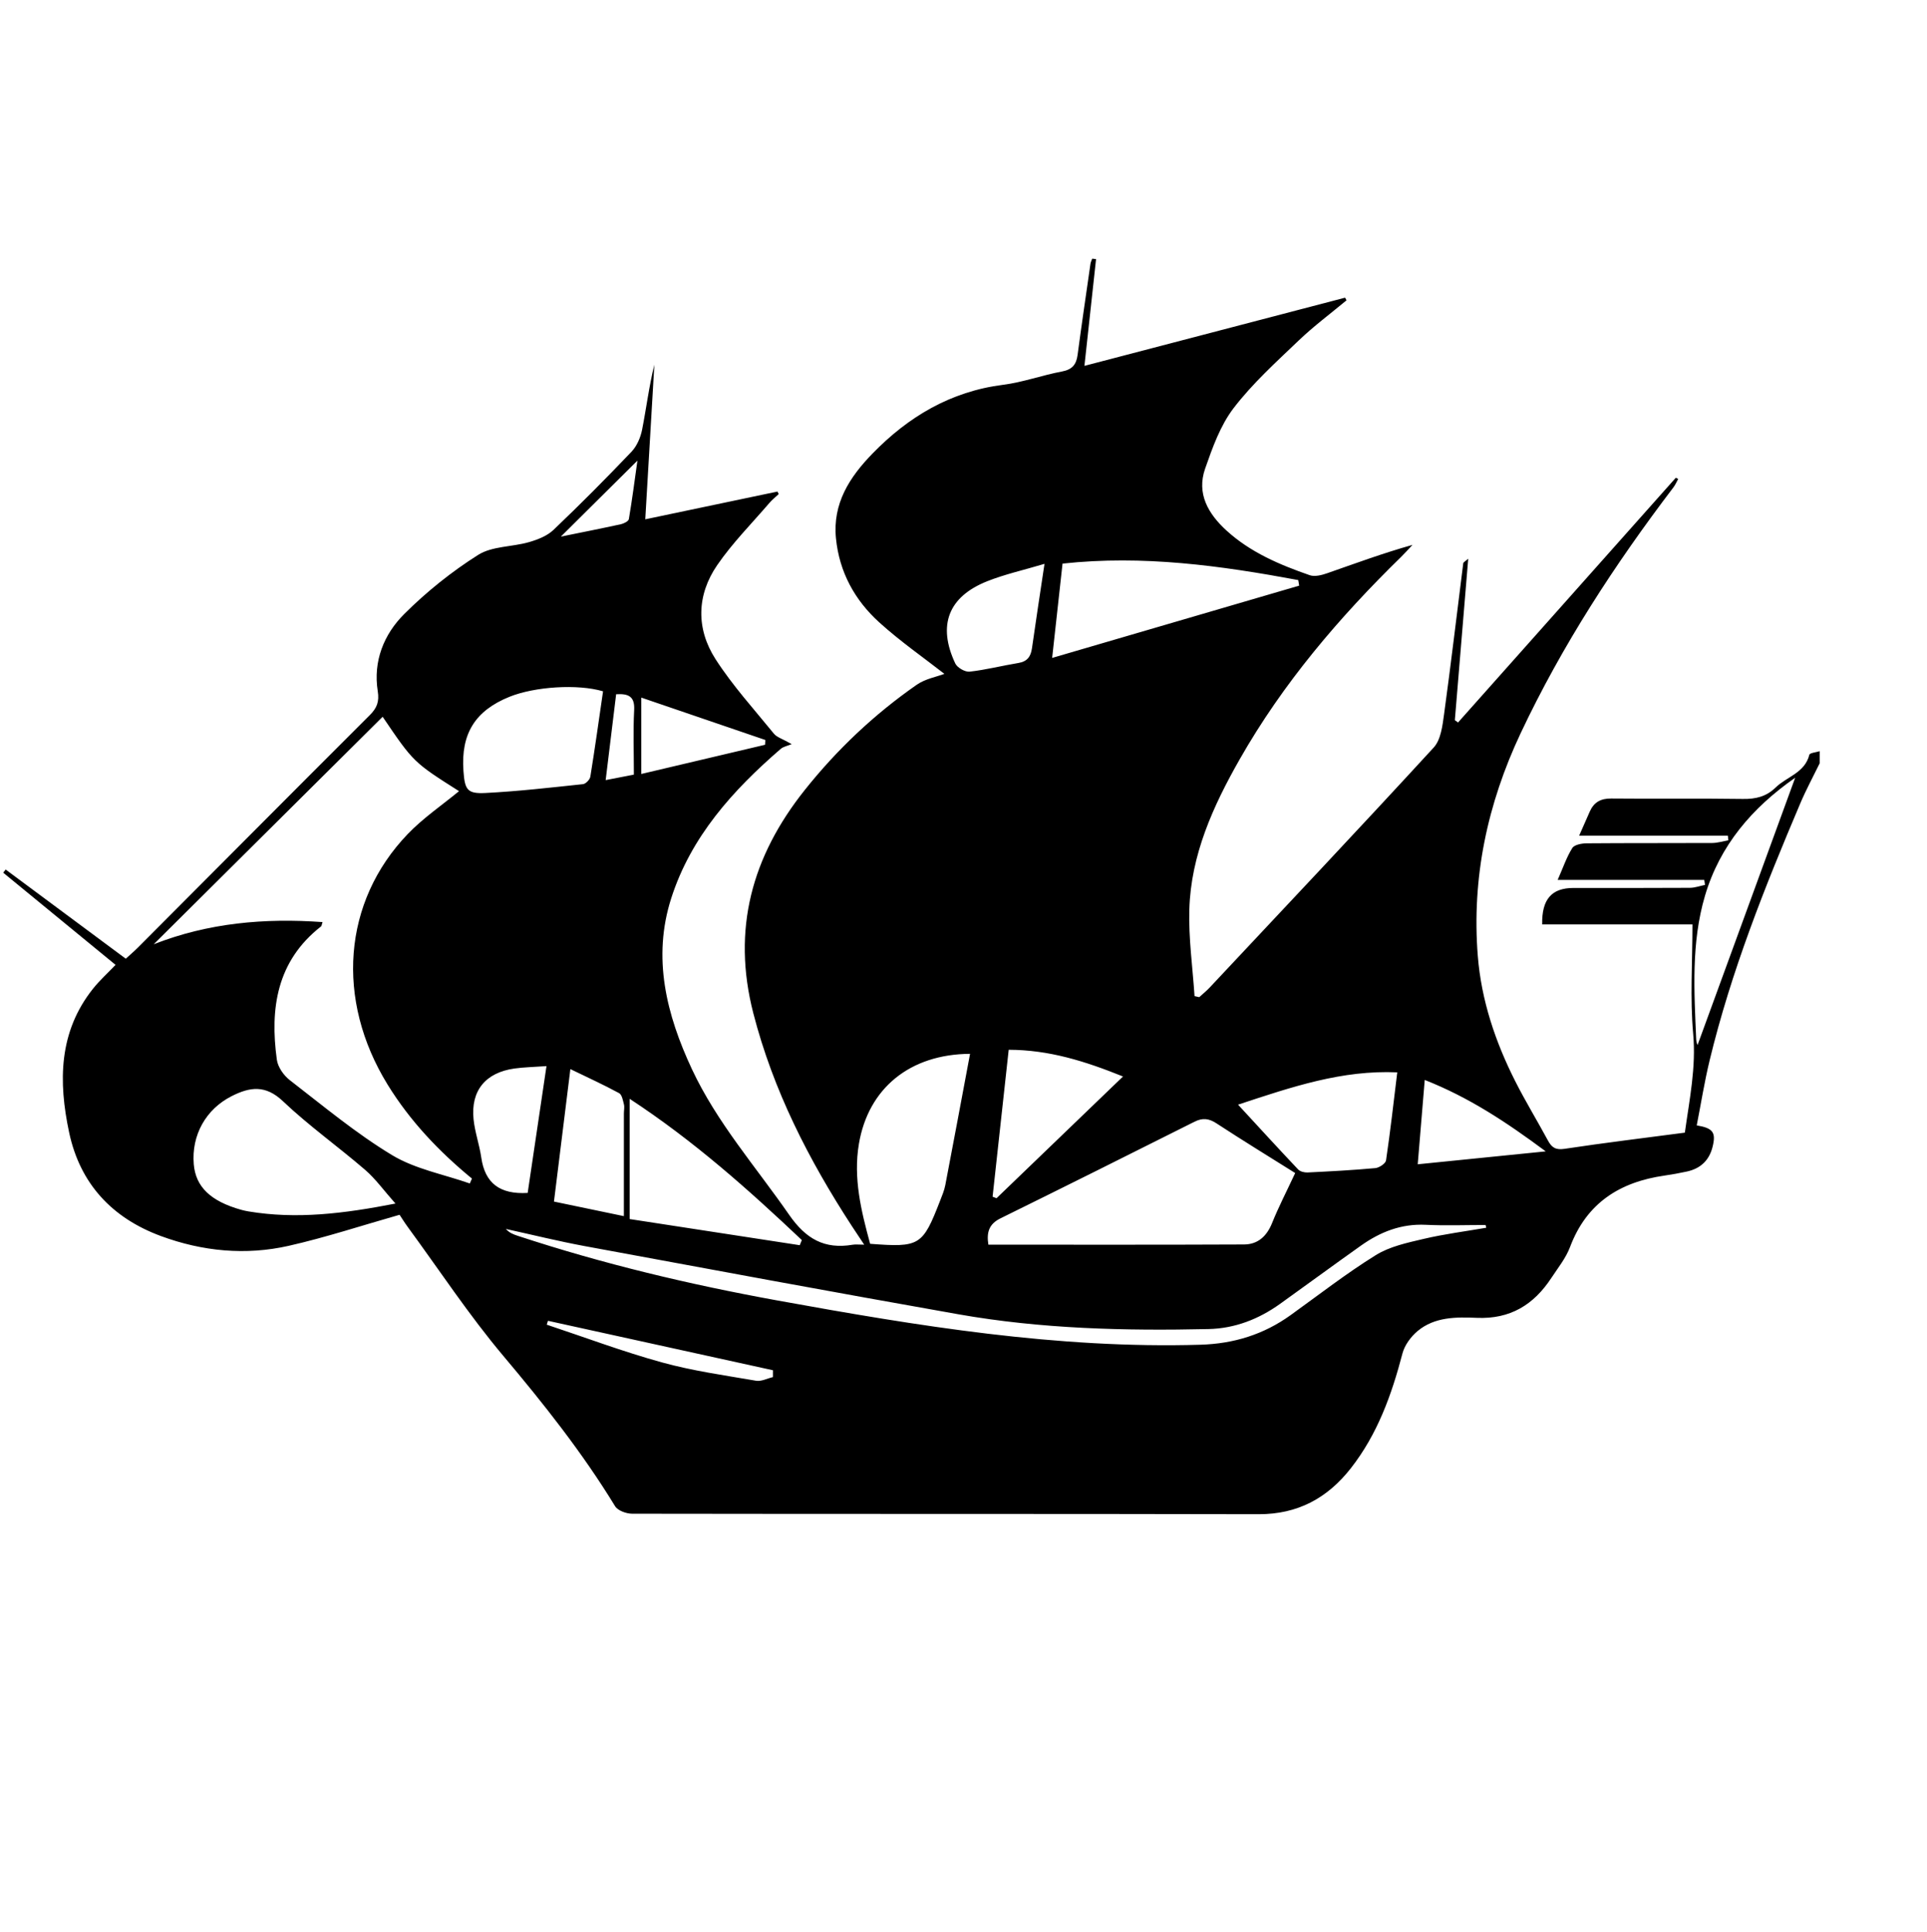 <?xml version="1.0" encoding="UTF-8"?>
<svg xmlns="http://www.w3.org/2000/svg" xmlns:xlink="http://www.w3.org/1999/xlink" version="1.1" id="Layer_1" x="0px"
     y="0px" viewBox="0 0 3590.95 3600" style="enable-background:new 0 0 3590.95 3600;" xml:space="preserve"> <g> <path
  d="M3390.94,1422.16c-12.08,24.8-25.28,49.12-36.05,74.47c-66.35,156.18-129.09,313.72-169.05,479.17 c-9.64,39.89-16.08,80.56-24,120.95c30.76,5.08,36.16,13.48,29.46,40.2c-6.36,25.38-22.77,40.36-47.96,45.82 c-13.72,2.97-27.57,5.51-41.47,7.5c-83.26,11.91-145.2,50.93-176.11,133.06c-7.78,20.68-22.49,38.89-34.85,57.68 c-32.78,49.86-76.55,76.99-139.02,74.29c-37.95-1.64-78.55-1.95-110.29,24.68c-12.47,10.47-24.11,26.27-28.15,41.73 c-20.09,76.88-46.58,150.49-96.16,213.82c-43.58,55.66-98.91,85.82-171.82,85.66c-389.16-0.86-778.33-0.24-1167.49-0.91 c-10.85-0.02-26.72-5.73-31.75-13.97c-60.92-99.73-132.94-190.63-208.18-279.94c-63.93-75.89-118.85-159.37-177.65-239.57 c-6.63-9.04-12.53-18.62-15.8-23.49c-70.38,19.99-137.67,42.24-206.47,57.81c-80.36,18.19-160.62,10.43-238.11-18.12 c-91.35-33.66-150.95-97.72-171.22-193.16c-20.03-94.28-19.84-187.16,44.72-267.99c12.16-15.23,26.83-28.46,41.83-44.16 c-70.13-57.53-139.75-114.64-209.36-171.75c1.53-1.96,3.05-3.91,4.58-5.87c73.84,54.81,147.67,109.62,223.83,166.15 c7.96-7.3,15.56-13.74,22.57-20.77c144.04-144.43,287.87-289.08,432.24-433.18c13.18-13.16,17.82-25.01,14.74-44.34 c-8.92-55.96,11.38-106.11,49.43-144.02c41.46-41.3,88.18-78.79,137.61-110.04c26-16.44,63.04-14.72,94.39-23.68 c16.27-4.65,34.03-11.5,45.92-22.81c49.71-47.27,98.07-96.01,145.42-145.66c10.05-10.54,16.93-26.49,19.8-41.03 c7.91-40.17,12.92-80.92,22.87-121.3c-5.53,94.13-11.06,188.26-16.94,288.17c85.69-17.99,166.04-34.85,246.38-51.71 c0.77,1.57,1.53,3.14,2.3,4.7c-5.78,5.43-12.12,10.38-17.25,16.37c-32.87,38.33-68.9,74.53-97.35,115.93 c-38.38,55.85-39.61,118.54-3.17,175.21c31.72,49.32,71.75,93.35,108.93,139.04c5.3,6.51,15.3,9.2,33.05,19.32 c-7.53,3.17-15.42,4.49-20.59,8.96c-89.16,77.07-167.02,163.3-203.86,277.97c-35.74,111.24-8.93,217.26,38.54,318.76 c46.48,99.37,119.08,181.77,181.06,271.16c31.18,44.97,65.82,64.73,118.4,55.85c5.29-0.89,10.86-0.12,21.53-0.12 c-9.3-14.02-16.37-24.49-23.26-35.08c-80.18-123.18-146.32-252.33-183.35-396.06c-40.32-156.53-2.56-292.42,95.8-415.91 c60.16-75.54,129.67-141.14,208.76-196.19c15.92-11.08,36.99-14.76,51.49-20.26c-38.28-29.94-82.14-60.39-121.37-95.94 c-45.63-41.35-74.42-93.57-80.68-156.5c-6.48-65.1,25.49-114.14,67.61-157.53c67.05-69.07,145.96-116.21,243.9-128.61 c36.94-4.67,72.72-17.87,109.48-24.74c18.97-3.54,26.82-12.61,29.23-30.69c7.54-56.62,15.85-113.14,23.99-169.68 c0.49-3.37,2.14-6.57,3.25-9.85c2.4,0.28,4.8,0.56,7.21,0.84c-7,64.22-13.99,128.44-21.67,198.86 c164.07-42.91,324.92-84.97,485.78-127.04c0.86,1.65,1.73,3.3,2.59,4.94c-29.95,24.95-61.41,48.33-89.51,75.23 c-41.99,40.2-85.74,79.71-120.84,125.56c-24.76,32.34-39.44,73.66-53.13,112.89c-16.26,46.61,5.94,84.25,39.8,115.18 c44.55,40.69,99.09,63.81,155.1,83.23c9.3,3.23,22.17,0,32.26-3.52c51.99-18.11,103.62-37.28,159.33-52.94 c-6.97,7.37-13.69,14.99-20.94,22.07c-116.12,113.39-220.69,236.11-301.25,377.69c-49.47,86.95-90.79,177.8-93.7,279.77 c-1.53,53.6,6.18,107.46,9.72,161.21c2.93,0.63,5.86,1.27,8.79,1.9c6.48-5.94,13.39-11.48,19.38-17.87 c139.55-148.74,279.58-297.04,417.53-447.26c13.29-14.47,16.34-40.57,19.27-61.94c12.86-93.77,23.92-187.78,35.79-281.68 c0.16-1.22,2.38-2.19,9.22-8.1c-8.59,103.7-16.75,202.25-24.92,300.8c1.99,1.44,3.98,2.87,5.96,4.31 c135.26-151.97,270.52-303.94,405.77-455.91c1.5,0.73,3,1.45,4.5,2.18c-2.93,5.22-5.27,10.89-8.86,15.61 c-109.39,143.76-207.61,294.46-284.79,458.22c-61.98,131.53-91.42,269.59-79.8,415.07c6.57,82.3,32.58,159.54,69.61,232.89 c19,37.64,41.07,73.72,61.12,110.85c7.02,13,14.34,17.92,30.83,15.43c74.12-11.19,148.58-20.18,224.26-30.15 c8.63-62.17,21.17-121.49,15.52-184.33c-5.94-66.01-1.33-132.97-1.33-203.59c-91.84,0-186.01,0-280.03,0 c-1-47.17,17.96-67.96,58.21-67.96c72.38,0,144.76,0.2,217.14-0.26c9.37-0.06,18.72-3.55,28.08-5.46c-0.47-3.1-0.95-6.19-1.42-9.29 c-89.2,0-178.4,0-273.17,0c10.22-23.17,16.7-42.58,27.28-59.4c3.9-6.19,17.48-8.69,26.68-8.77c78.02-0.67,156.04-0.2,234.06-0.62 c10.02-0.05,20.03-3.23,30.04-4.97c-0.31-2.9-0.62-5.79-0.93-8.69c-90.89,0-181.79,0-277.08,0c7.98-18.1,13.86-31.48,19.77-44.85 c7.69-17.4,20.35-24.53,40-24.34c81.77,0.81,163.57-0.42,245.33,0.8c23.93,0.36,43.59-4.31,61.03-21.31 c20.79-20.27,54.34-27.1,62.81-60.96c0.9-3.61,12.58-4.53,19.26-6.7C3390.94,1407.12,3390.94,1414.64,3390.94,1422.16z M601.02,1717.97c-1.61,4.85-1.64,7.18-2.79,8.08c-82.49,64.52-95.46,152.63-82.32,248.36c1.88,13.69,12.77,29.28,24.1,38.02 c62.4,48.15,123.39,99.16,190.58,139.7c43.2,26.06,96.24,35.78,144.88,52.83c1.34-3.03,2.69-6.05,4.03-9.08 c-61.35-50.43-115.39-107.25-157.16-175.08c-97.34-158.06-83.77-340.58,37.48-466.89c28.74-29.94,63.9-53.72,95.58-79.89 c-84.79-53.8-84.79-53.8-142.33-138.59c-141.58,140.65-283.61,281.76-426.67,423.88C388.07,1719.44,492.81,1710.22,601.02,1717.97z M2413.58,2185.53c-47-29.5-97.28-60.29-146.62-92.53c-14.21-9.28-25.88-10.67-41-3.08c-120.35,60.41-240.82,120.56-361.62,180.06 c-21.43,10.55-26.16,26.12-22.51,49c159.52,0,318.01,0.36,476.49-0.37c25.68-0.12,42.31-15.33,52.21-39.93 C2382.64,2248.63,2397.61,2219.73,2413.58,2185.53z M736.92,2242.39c-21.98-24.75-37.17-46.13-56.46-62.76 c-50.38-43.44-105.02-82.21-153.16-127.89c-32.58-30.91-61.55-26.73-95.66-9.46c-47.89,24.24-75.06,72.53-70.54,126.83 c3.5,42.11,31.41,68.97,88.34,84.9c4.48,1.25,9.06,2.24,13.65,3.01C552.21,2271.92,640,2261.32,736.92,2242.39z M1807.69,1963.43 c-112.11,0.65-189.57,64.15-207.1,167.63c-10.87,64.15,4.39,125.7,20.9,186.33c92.46,6.99,97.72,3.74,130.28-80.02 c3.71-9.55,7.84-19.16,9.76-29.14C1777.01,2127.6,1792.02,2046.87,1807.69,1963.43z M2769.58,2287.47 c-0.39-1.71-0.78-3.42-1.17-5.13c-37.2,0-74.48,1.44-111.6-0.37c-45.53-2.21-84.66,13.22-120.63,38.73 c-50.54,35.84-100.47,72.54-150.85,108.61c-39.81,28.49-84.16,45.78-133.2,46.88c-156.07,3.5-311.98-0.3-466.08-27.51 c-232.35-41.03-464.35-84.1-696.36-127c-49.3-9.12-98.05-21.24-147.05-31.97c6.55,7.32,14.29,10.19,22.14,12.77 c158.52,52.24,320.26,90.78,484.56,120.58c260.62,47.28,521.31,90.24,787.68,82.34c62.19-1.85,117.73-19.02,167.96-55.11 c52.59-37.79,103.87-77.72,158.77-111.81c26-16.15,58.57-23.06,89.09-30.23C2691.25,2299.21,2730.62,2294.21,2769.58,2287.47z M1960.67,1225.79c158.28-46.3,309.29-90.47,460.3-134.64c-0.56-3.46-1.12-6.93-1.68-10.39 c-144.22-26.79-288.92-46.99-439.27-30.68C1973.84,1106.22,1967.83,1160.81,1960.67,1225.79z M1123.78,1288.01 c-47.21-14.06-127.38-8.79-174.4,10.22c-63.98,25.87-90.66,68.8-85.75,137.98c2.51,35.38,7.03,42.96,41.14,41.23 c60.66-3.07,121.15-10.05,181.59-16.45c5.18-0.55,12.85-8.48,13.72-13.89C1108.6,1394.68,1115.91,1342.07,1123.78,1288.01z M1490.31,2319.98c1.3-3.18,2.6-6.37,3.9-9.55c-98.99-93.51-200.3-184.19-320.88-263.23c0,77.99,0,148.8,0,224.04 C1277.82,2287.3,1384.06,2303.64,1490.31,2319.98z M2307.11,2058.13c39.72,43.03,75.5,82.2,111.97,120.71 c3.75,3.96,11.7,5.91,17.55,5.62c42.13-2.05,84.28-4.27,126.26-8.12c7.3-0.67,19.09-8.52,19.96-14.37 c7.97-53.55,13.99-107.39,20.93-164.05C2501.03,1993.41,2408.56,2024.57,2307.11,2058.13z M1879.7,1955.85 c-10.23,93.3-20.12,183.53-30.01,273.76c2.45,0.95,4.9,1.9,7.34,2.84c77.69-74.76,155.39-149.53,235.7-226.81 C2021.48,1976.95,1955.01,1956.07,1879.7,1955.85z M3163.4,1946.96c59.82-163.74,120.44-329.67,181.9-497.91 c-80.42,56.04-140.3,126.13-168.03,219.72c-25.99,87.75-20.23,178.2-16.4,268.16C3161.09,1942.19,3163.5,1947.35,3163.4,1946.96z M1062.88,1991.86c-10.59,85.51-20.43,164.95-30.57,246.84c42.26,8.8,82.45,17.17,130.27,27.13c0-67.76-0.01-129.54,0.02-191.32 c0-5.62,1.44-11.55,0.12-16.8c-1.88-7.47-3.7-18.13-9.03-21.03C1125.28,2021.25,1095.78,2007.81,1062.88,1991.86z M1946.42,1050.53 c-39.37,11.74-74.03,19.42-106.61,32.34c-72.66,28.83-93.1,82.15-59.69,153.19c3.71,7.88,18.21,16.25,26.71,15.31 c30.53-3.35,60.55-11.17,90.94-16.15c16.45-2.7,23.08-11.84,25.28-27.42C1930.07,1158.04,1937.77,1108.37,1946.42,1050.53z M983.32,2222.58c11.43-77.02,22.91-154.39,35.05-236.28c-24.64,1.78-42.31,2.06-59.67,4.49c-53.93,7.55-81.67,41.2-76.21,94.69 c2.45,23.94,10.91,47.22,14.35,71.13C903.73,2204.43,931.36,2225.61,983.32,2222.58z M2641.91,2169.22 c79.15-7.98,154.87-15.62,238.54-24.06c-74.02-54.94-143.32-100.73-225.48-133.07C2650.56,2065.18,2646.48,2114.25,2641.91,2169.22 z M1425.7,1387.61c0.17-2.97,0.34-5.95,0.51-8.92c-75.43-25.77-150.86-51.53-231.22-78.98c0,50.25,0,94.11,0,142.3 C1271.82,1423.89,1348.76,1405.75,1425.7,1387.61z M1440.31,2565.72c0.01-4.26,0.02-8.52,0.02-12.78 c-139.74-30.71-279.47-61.42-419.21-92.13c-0.75,2.41-1.5,4.81-2.25,7.22c71.5,23.75,142.22,50.34,214.76,70.34 c57.25,15.78,116.64,24.04,175.35,34.14C1418.74,2574.18,1429.83,2568.18,1440.31,2565.72z M1045.17,999.77 c39.09-7.96,75.61-15.13,111.96-23.1c5.53-1.21,14.06-5.54,14.74-9.52c6.08-35.69,10.71-71.62,15.98-108.97 C1138.87,906.79,1093.3,952.01,1045.17,999.77z M1148.17,1293.46c-6.53,53.52-12.8,104.86-19.52,159.99 c19.15-3.73,34.8-6.77,52.55-10.22c0-41.96-1.52-81.18,0.55-120.21C1183.06,1298.2,1172.11,1291.97,1148.17,1293.46z"></path> </g> </svg>

